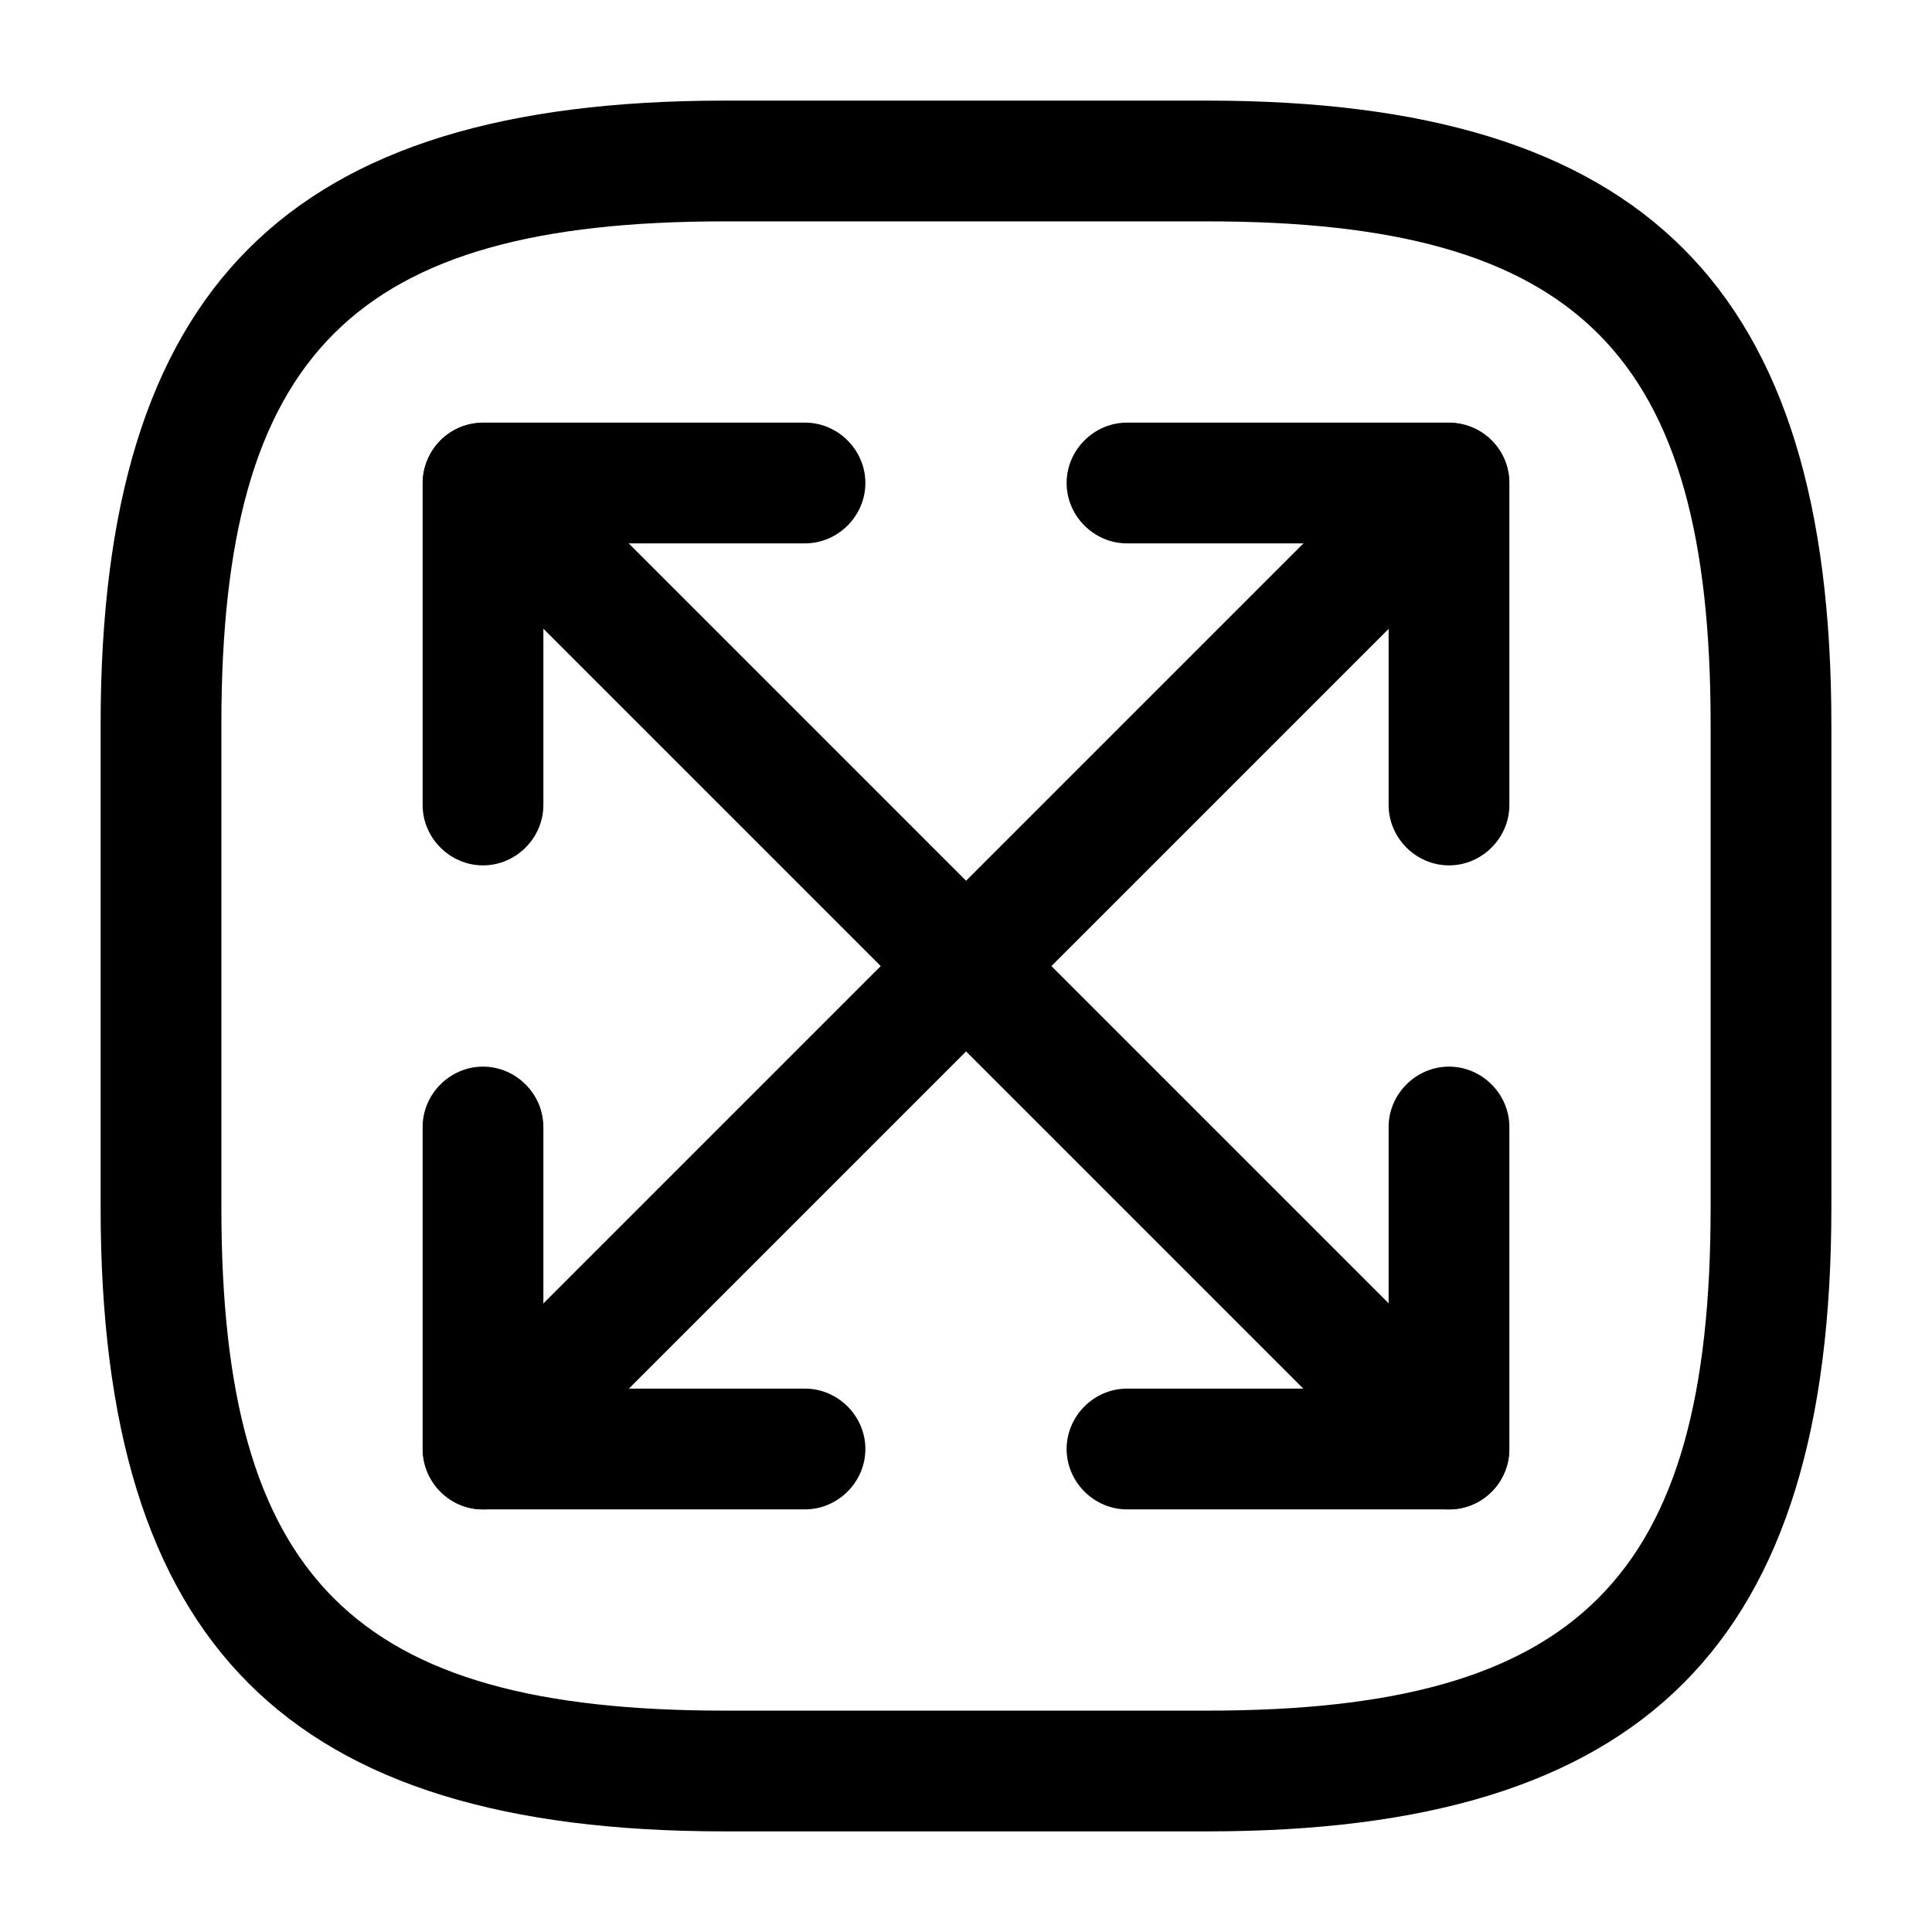 <svg width="24" height="24" viewBox="0 0 24 24" fill="none" xmlns="http://www.w3.org/2000/svg">
<path d="M15 22.75H9C3.57 22.75 1.25 20.43 1.25 15V9C1.25 3.57 3.57 1.25 9 1.25H15C20.43 1.25 22.75 3.57 22.75 9V15C22.75 20.43 20.43 22.75 15 22.75ZM9 2.75C4.39 2.75 2.75 4.39 2.75 9V15C2.75 19.61 4.39 21.25 9 21.25H15C19.61 21.25 21.25 19.61 21.25 15V9C21.25 4.39 19.61 2.75 15 2.75H9Z" fill="black"/>
<path d="M6.001 18.751C5.811 18.751 5.621 18.681 5.471 18.531C5.332 18.39 5.253 18.2 5.253 18.001C5.253 17.803 5.332 17.613 5.471 17.471L17.471 5.471C17.761 5.181 18.241 5.181 18.531 5.471C18.821 5.761 18.821 6.241 18.531 6.531L6.531 18.531C6.381 18.681 6.191 18.751 6.001 18.751Z" fill="black"/>
<path d="M18 10.75C17.59 10.75 17.25 10.41 17.25 10V6.75H14C13.59 6.75 13.25 6.41 13.25 6C13.25 5.59 13.59 5.25 14 5.25H18C18.41 5.25 18.75 5.59 18.75 6V10C18.75 10.41 18.41 10.75 18 10.75ZM10 18.75H6C5.59 18.75 5.25 18.41 5.25 18V14C5.25 13.59 5.59 13.25 6 13.25C6.41 13.25 6.75 13.59 6.75 14V17.25H10C10.41 17.25 10.75 17.59 10.75 18C10.75 18.41 10.41 18.75 10 18.75ZM18.001 18.751C17.811 18.751 17.621 18.681 17.471 18.531L5.471 6.531C5.332 6.39 5.253 6.199 5.253 6.001C5.253 5.803 5.332 5.612 5.471 5.471C5.761 5.181 6.241 5.181 6.531 5.471L18.531 17.471C18.821 17.761 18.821 18.241 18.531 18.531C18.381 18.681 18.191 18.751 18.001 18.751Z" fill="black"/>
<path d="M6 10.75C5.59 10.75 5.25 10.41 5.25 10V6C5.25 5.59 5.59 5.25 6 5.25H10C10.41 5.25 10.75 5.59 10.75 6C10.75 6.41 10.41 6.75 10 6.75H6.75V10C6.75 10.41 6.41 10.75 6 10.75ZM18 18.75H14C13.59 18.75 13.25 18.41 13.25 18C13.25 17.59 13.59 17.25 14 17.25H17.25V14C17.25 13.59 17.59 13.25 18 13.25C18.41 13.25 18.75 13.59 18.75 14V18C18.75 18.41 18.41 18.75 18 18.75Z" fill="black"/>
</svg>
